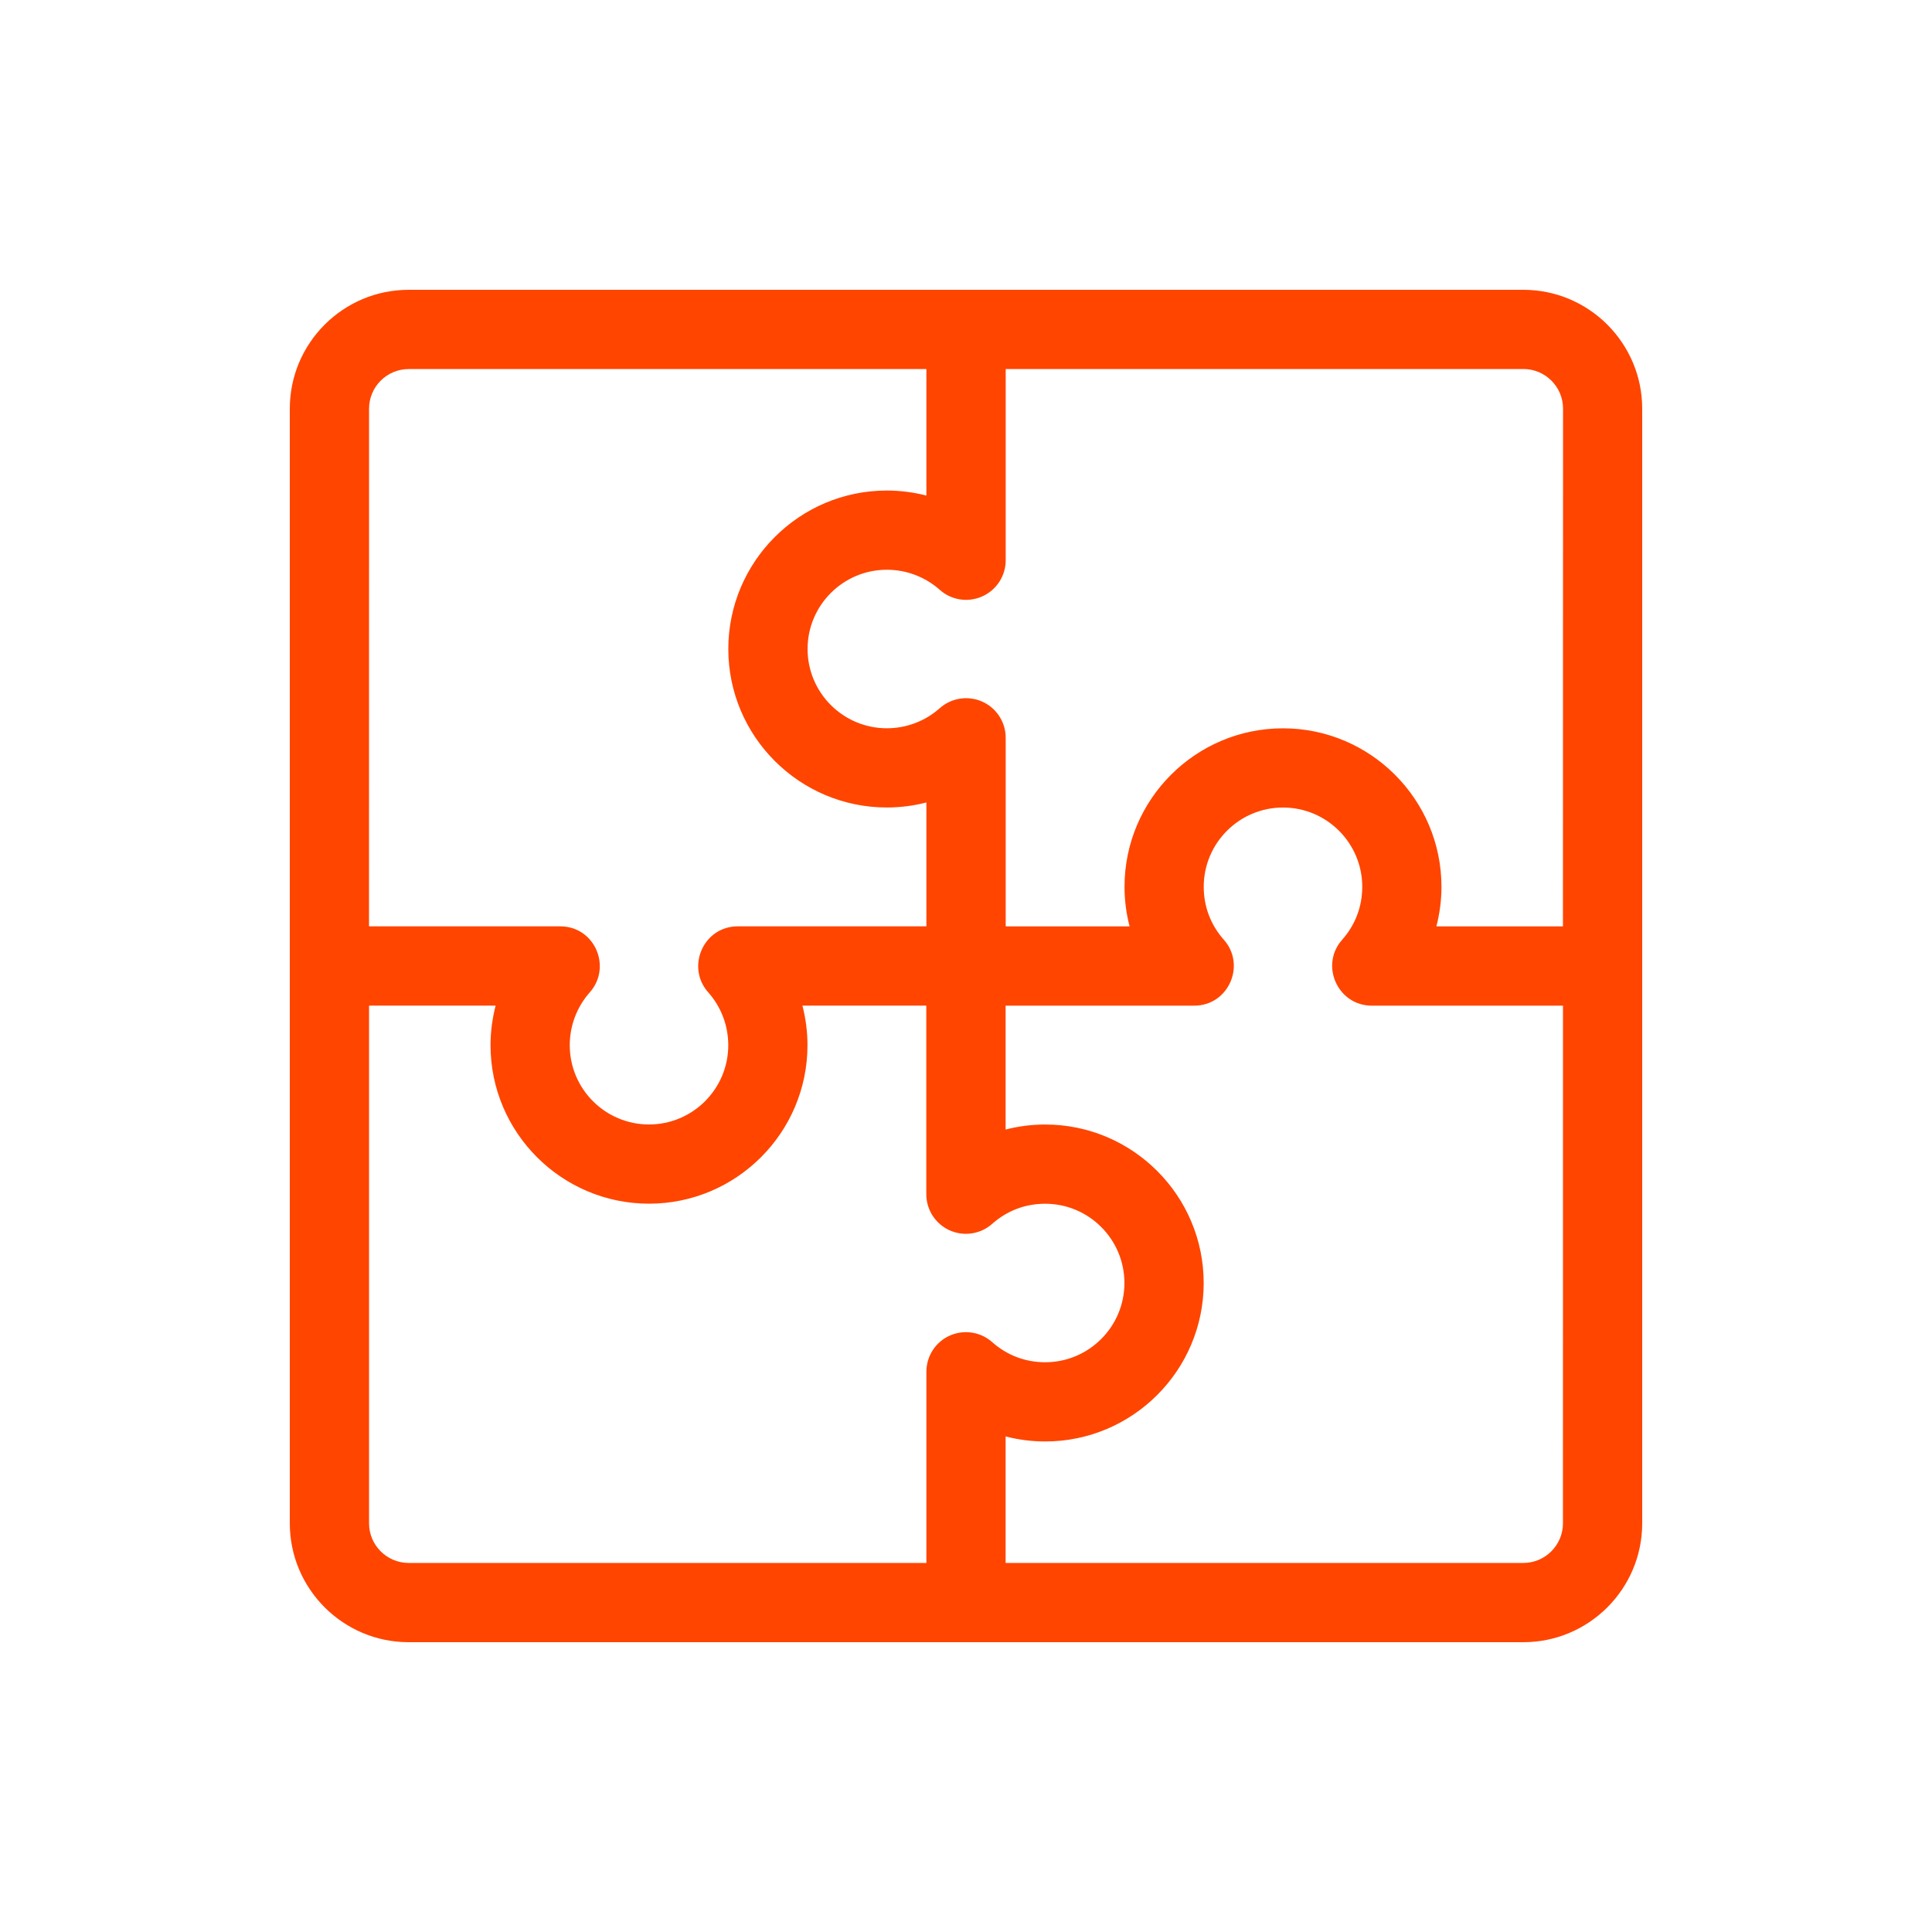 <svg height="40" viewBox="0 0 40 40" width="40" xmlns="http://www.w3.org/2000/svg"><path d="m25.539 0c-.366 0-22.712 0-23.078 0-1.357 0-2.461 1.104-2.461 2.461v23.078c0 1.357 1.104 2.461 2.461 2.461h23.078c1.357 0 2.461-1.104 2.461-2.461 0-.366 0-22.712 0-23.078 0-1.357-1.104-2.461-2.461-2.461zm-23.898 2.461c0-.452.368-.82.82-.82h10.719v2.619c-.266-.068-.541-.104-.82-.104-1.809 0-3.281 1.472-3.281 3.281s1.472 3.281 3.281 3.281c.279 0 .554-.035.82-.104v2.565h-3.905c-.716 0-1.075.846-.613 1.365.268.302.416.691.416 1.096 0 .905-.736 1.641-1.641 1.641-.905 0-1.641-.736-1.641-1.641 0-.405.148-.794.416-1.096.46-.518.106-1.365-.613-1.365h-3.959zm12.023 19.191c-.295.132-.484.425-.484.748v3.959h-10.719c-.452 0-.82-.368-.82-.82v-10.719h2.62c-.068.266-.105.541-.105.82 0 1.809 1.472 3.281 3.281 3.281s3.281-1.472 3.281-3.281c0-.279-.036-.554-.105-.82h2.565v3.905c0 .323.19.616.484.748.295.132.64.079.881-.135.306-.272.685-.416 1.096-.416.905 0 1.641.736 1.641 1.641s-.736 1.641-1.641 1.641c-.41 0-.789-.144-1.096-.416-.241-.215-.586-.267-.881-.135zm12.695 3.887c0 .452-.368.82-.82.82h-10.719v-2.619c.266.068.541.104.82.104 1.809 0 3.281-1.472 3.281-3.281 0-1.809-1.472-3.281-3.281-3.281-.279 0-.554.035-.82.104v-2.565h3.905c.713 0 1.077-.843.613-1.365-.272-.306-.416-.685-.416-1.096 0-.905.736-1.641 1.641-1.641s1.641.736 1.641 1.641c0 .41-.144.789-.416 1.096-.468.527-.092 1.365.613 1.365h0.0 0 3.959zm0-12.359h-2.62c.068-.266.105-.541.105-.82 0-1.809-1.472-3.281-3.281-3.281-1.809 0-3.281 1.472-3.281 3.281 0 .279.036.554.105.82h-2.565v-3.905c0-.323-.19-.616-.484-.748-.295-.132-.64-.079-.881.135-.302.268-.691.416-1.096.416-.905 0-1.641-.736-1.641-1.641 0-.905.736-1.641 1.641-1.641.405 0 .794.148 1.096.416.241.215.586.268.881.135.295-.132.484-.425.484-.748v-3.959h10.719c.452 0 .82.368.82.82z" fill="#ff4500" transform="translate(6 6)"/></svg>